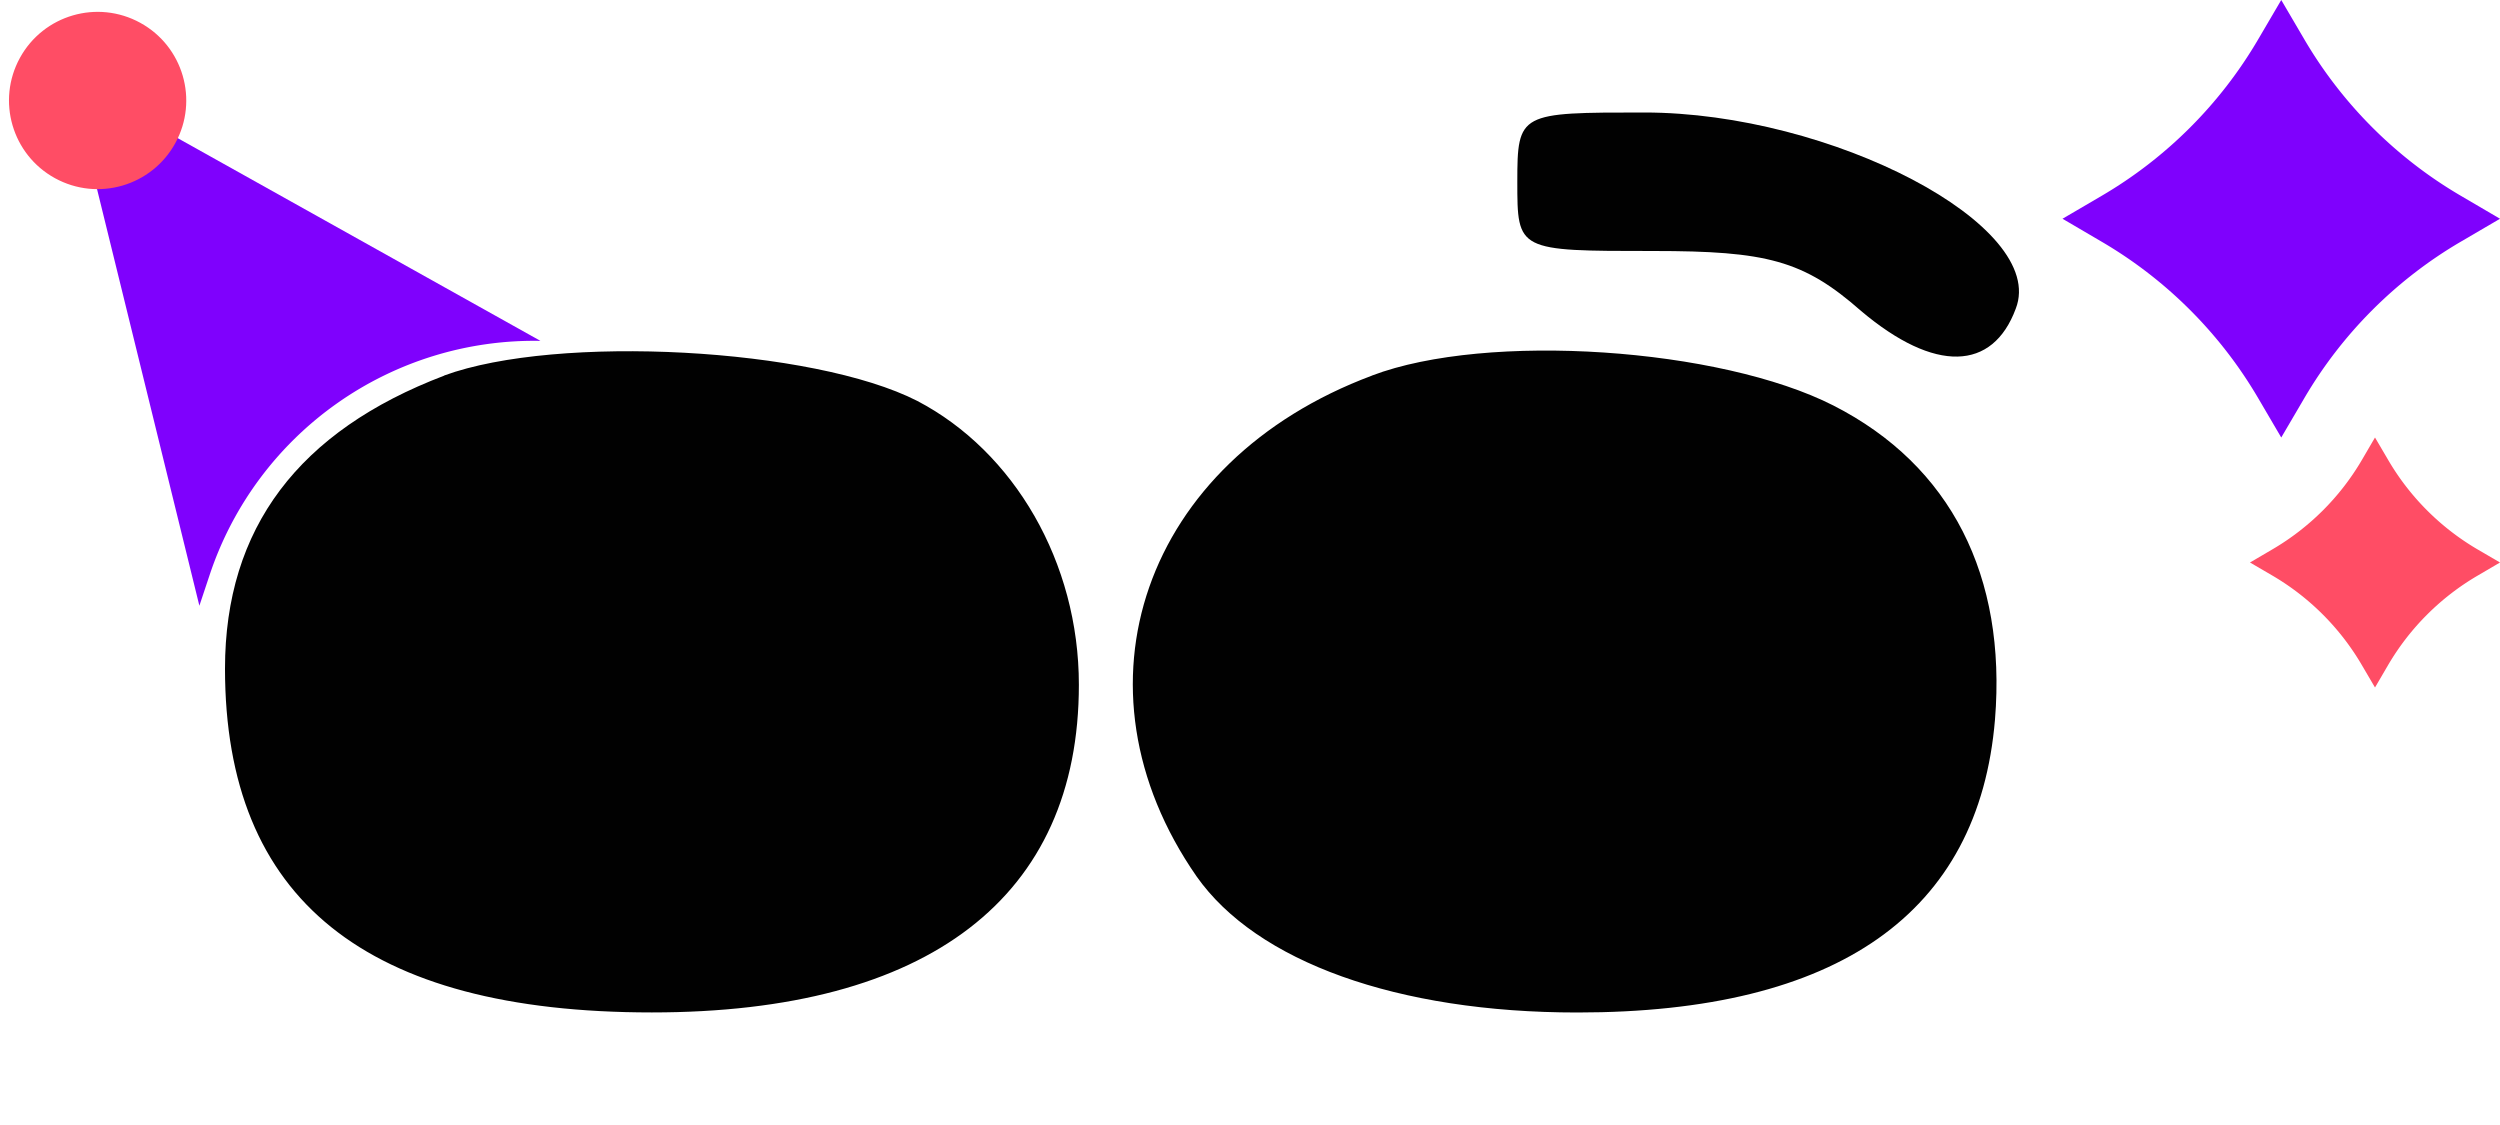 <svg xmlns="http://www.w3.org/2000/svg" width="40" height="18" fill="none" viewBox="0 0 40 18"><g clip-path="url(#clip0_1838_17051)"><g fill="#010101" clip-path="url(#clip1_1838_17051)"><path d="M24.277 2.908c0 1.108 0 1.108 2.178 1.108 1.81 0 2.4.147 3.323.96 1.182.997 2.105.96 2.474-.037.517-1.33-2.954-3.139-5.944-3.139-1.994 0-2.031 0-2.031 1.108ZM7.108 6.01C4.782 6.895 3.6 8.445 3.6 10.698c0 3.692 2.252 5.501 6.83 5.501 4.432 0 6.832-1.846 6.832-5.243 0-1.957-1.034-3.73-2.585-4.541-1.662-.85-5.76-1.071-7.57-.407ZM21.951 6.01c-3.655 1.366-4.91 4.984-2.806 8.012.96 1.366 3.212 2.178 6.092 2.178 4.173 0 6.425-1.587 6.683-4.689.185-2.29-.701-4.062-2.584-5.022-1.81-.923-5.539-1.181-7.385-.48Z"/></g><path fill="#7F01FD" d="m36.5 0 .367.626a7 7 0 0 0 2.507 2.507L40 3.5l-.627.367a7 7 0 0 0-2.506 2.507L36.5 7l-.367-.626a7 7 0 0 0-2.507-2.507L33 3.5l.627-.367A7 7 0 0 0 36.133.626L36.5 0Z"/><path fill="#FF4D65" d="m38 7 .21.358a4 4 0 0 0 1.432 1.433L40 9l-.358.21a4.001 4.001 0 0 0-1.433 1.432L38 11l-.21-.358a4.001 4.001 0 0 0-1.432-1.433L36 9l.358-.21a4 4 0 0 0 1.433-1.432L38 7Z"/><path fill="#7F01FD" d="m1.114 1.244 7.533 4.21A5.471 5.471 0 0 0 3.36 9.182l-.17.51-2.075-8.448Z"/><circle cx="1.562" cy="1.608" r="1.418" fill="#FF4D65" transform="rotate(-61.234 1.562 1.608)"/></g><defs><clipPath id="clip0_1838_17051"><path fill="#fff" d="M0 0h40v18H0z"/></clipPath><clipPath id="clip1_1838_17051"><path fill="#fff" d="M2 1.8h32v14.4H2z"/></clipPath></defs></svg>